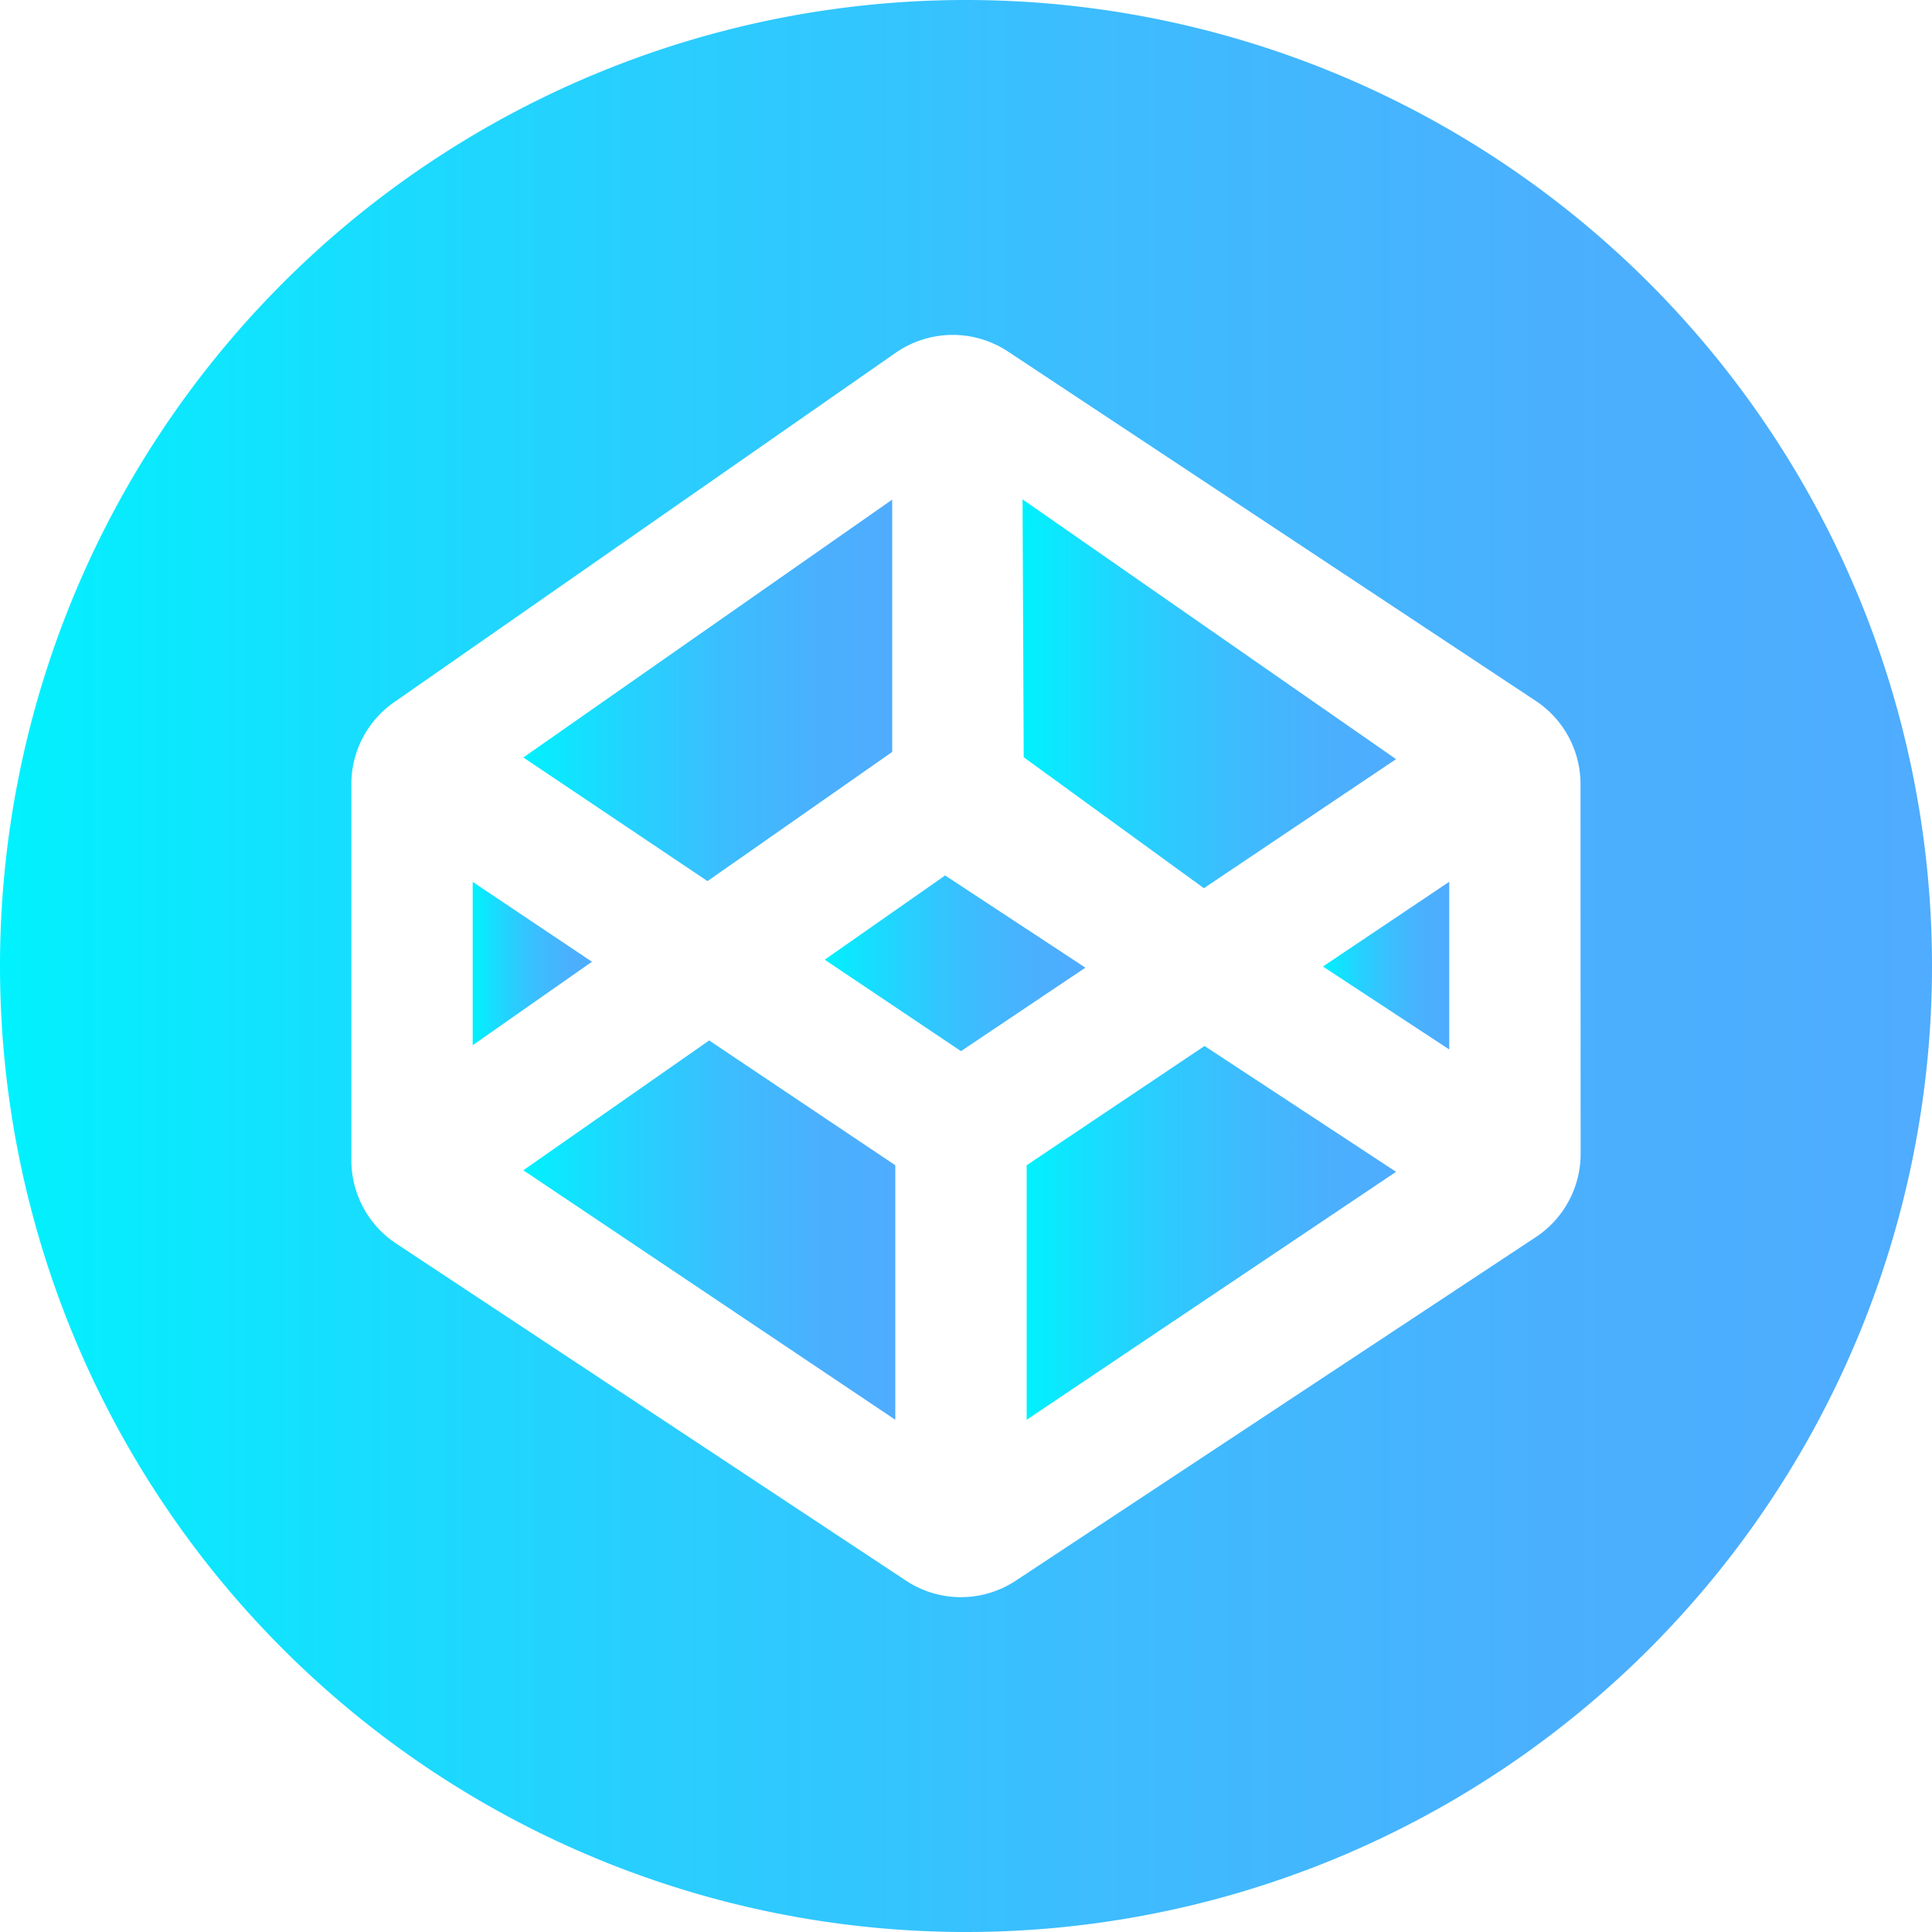 <svg xmlns="http://www.w3.org/2000/svg" xmlns:xlink="http://www.w3.org/1999/xlink" viewBox="0 0 150 150"><defs><style>.cls-1{fill:url(#Degradado_sin_nombre);}.cls-2{fill:url(#Degradado_sin_nombre-2);}.cls-3{fill:url(#Degradado_sin_nombre-3);}.cls-4{fill:url(#Degradado_sin_nombre-4);}.cls-5{fill:url(#Degradado_sin_nombre-5);}.cls-6{fill:url(#Degradado_sin_nombre-6);}.cls-7{fill:url(#Degradado_sin_nombre-7);}.cls-8{fill:url(#Degradado_sin_nombre-8);}</style><linearGradient id="Degradado_sin_nombre" x1="64.03" y1="74.79" x2="84.27" y2="74.79" gradientUnits="userSpaceOnUse"><stop offset="0" stop-color="#00f2fe"/><stop offset="0.02" stop-color="#03effe"/><stop offset="0.29" stop-color="#24d2fe"/><stop offset="0.55" stop-color="#3cbdfe"/><stop offset="0.8" stop-color="#4ab0fe"/><stop offset="1" stop-color="#4facfe"/></linearGradient><linearGradient id="Degradado_sin_nombre-2" x1="79.39" y1="53.87" x2="108.39" y2="53.87" xlink:href="#Degradado_sin_nombre"/><linearGradient id="Degradado_sin_nombre-3" x1="40.63" y1="95.5" x2="69.51" y2="95.5" xlink:href="#Degradado_sin_nombre"/><linearGradient id="Degradado_sin_nombre-4" x1="40.63" y1="53.6" x2="69.27" y2="53.6" xlink:href="#Degradado_sin_nombre"/><linearGradient id="Degradado_sin_nombre-5" x1="36.7" y1="74.81" x2="45.96" y2="74.81" xlink:href="#Degradado_sin_nombre"/><linearGradient id="Degradado_sin_nombre-6" x1="0" y1="75" x2="150" y2="75" xlink:href="#Degradado_sin_nombre"/><linearGradient id="Degradado_sin_nombre-7" x1="102.71" y1="74.97" x2="112.52" y2="74.97" xlink:href="#Degradado_sin_nombre"/><linearGradient id="Degradado_sin_nombre-8" x1="79.71" y1="95.72" x2="108.39" y2="95.72" xlink:href="#Degradado_sin_nombre"/></defs><title>contact-codepen</title><g id="Layer_2" data-name="Layer 2"><g id="Layer_1-2" data-name="Layer 1"><polygon class="cls-1" points="73.38 67.97 64.03 74.51 74.61 81.61 84.27 75.13 73.38 67.97"/><polygon class="cls-2" points="93.47 68.96 108.39 58.94 79.39 38.77 79.48 58.79 93.47 68.96"/><polygon class="cls-3" points="40.63 90.86 69.51 110.23 69.51 90.47 55.06 80.78 40.63 90.86"/><polygon class="cls-4" points="69.27 58.38 69.27 38.79 40.63 58.81 54.93 68.41 69.27 58.38"/><polygon class="cls-5" points="36.7 68.47 36.7 81.15 45.96 74.67 36.7 68.47"/><path class="cls-6" d="M75,0h0A75,75,0,0,0,0,75H0a75,75,0,0,0,75,75h0a75,75,0,0,0,75-75h0A75,75,0,0,0,75,0Zm47.72,89.59a7.76,7.76,0,0,1-3.48,6.46L78.87,122.72a7.73,7.73,0,0,1-8.53,0L30.76,96.55a7.74,7.74,0,0,1-3.48-6.46V60.87a7.72,7.72,0,0,1,3.32-6.35L69.54,27.39a7.77,7.77,0,0,1,8.7-.11l41,27.14a7.75,7.75,0,0,1,3.47,6.45Z"/><polygon class="cls-7" points="112.52 81.48 112.52 68.46 102.71 75.04 112.52 81.48"/><polygon class="cls-8" points="79.71 90.47 79.71 110.23 108.39 90.98 93.52 81.21 79.71 90.47"/></g></g></svg>